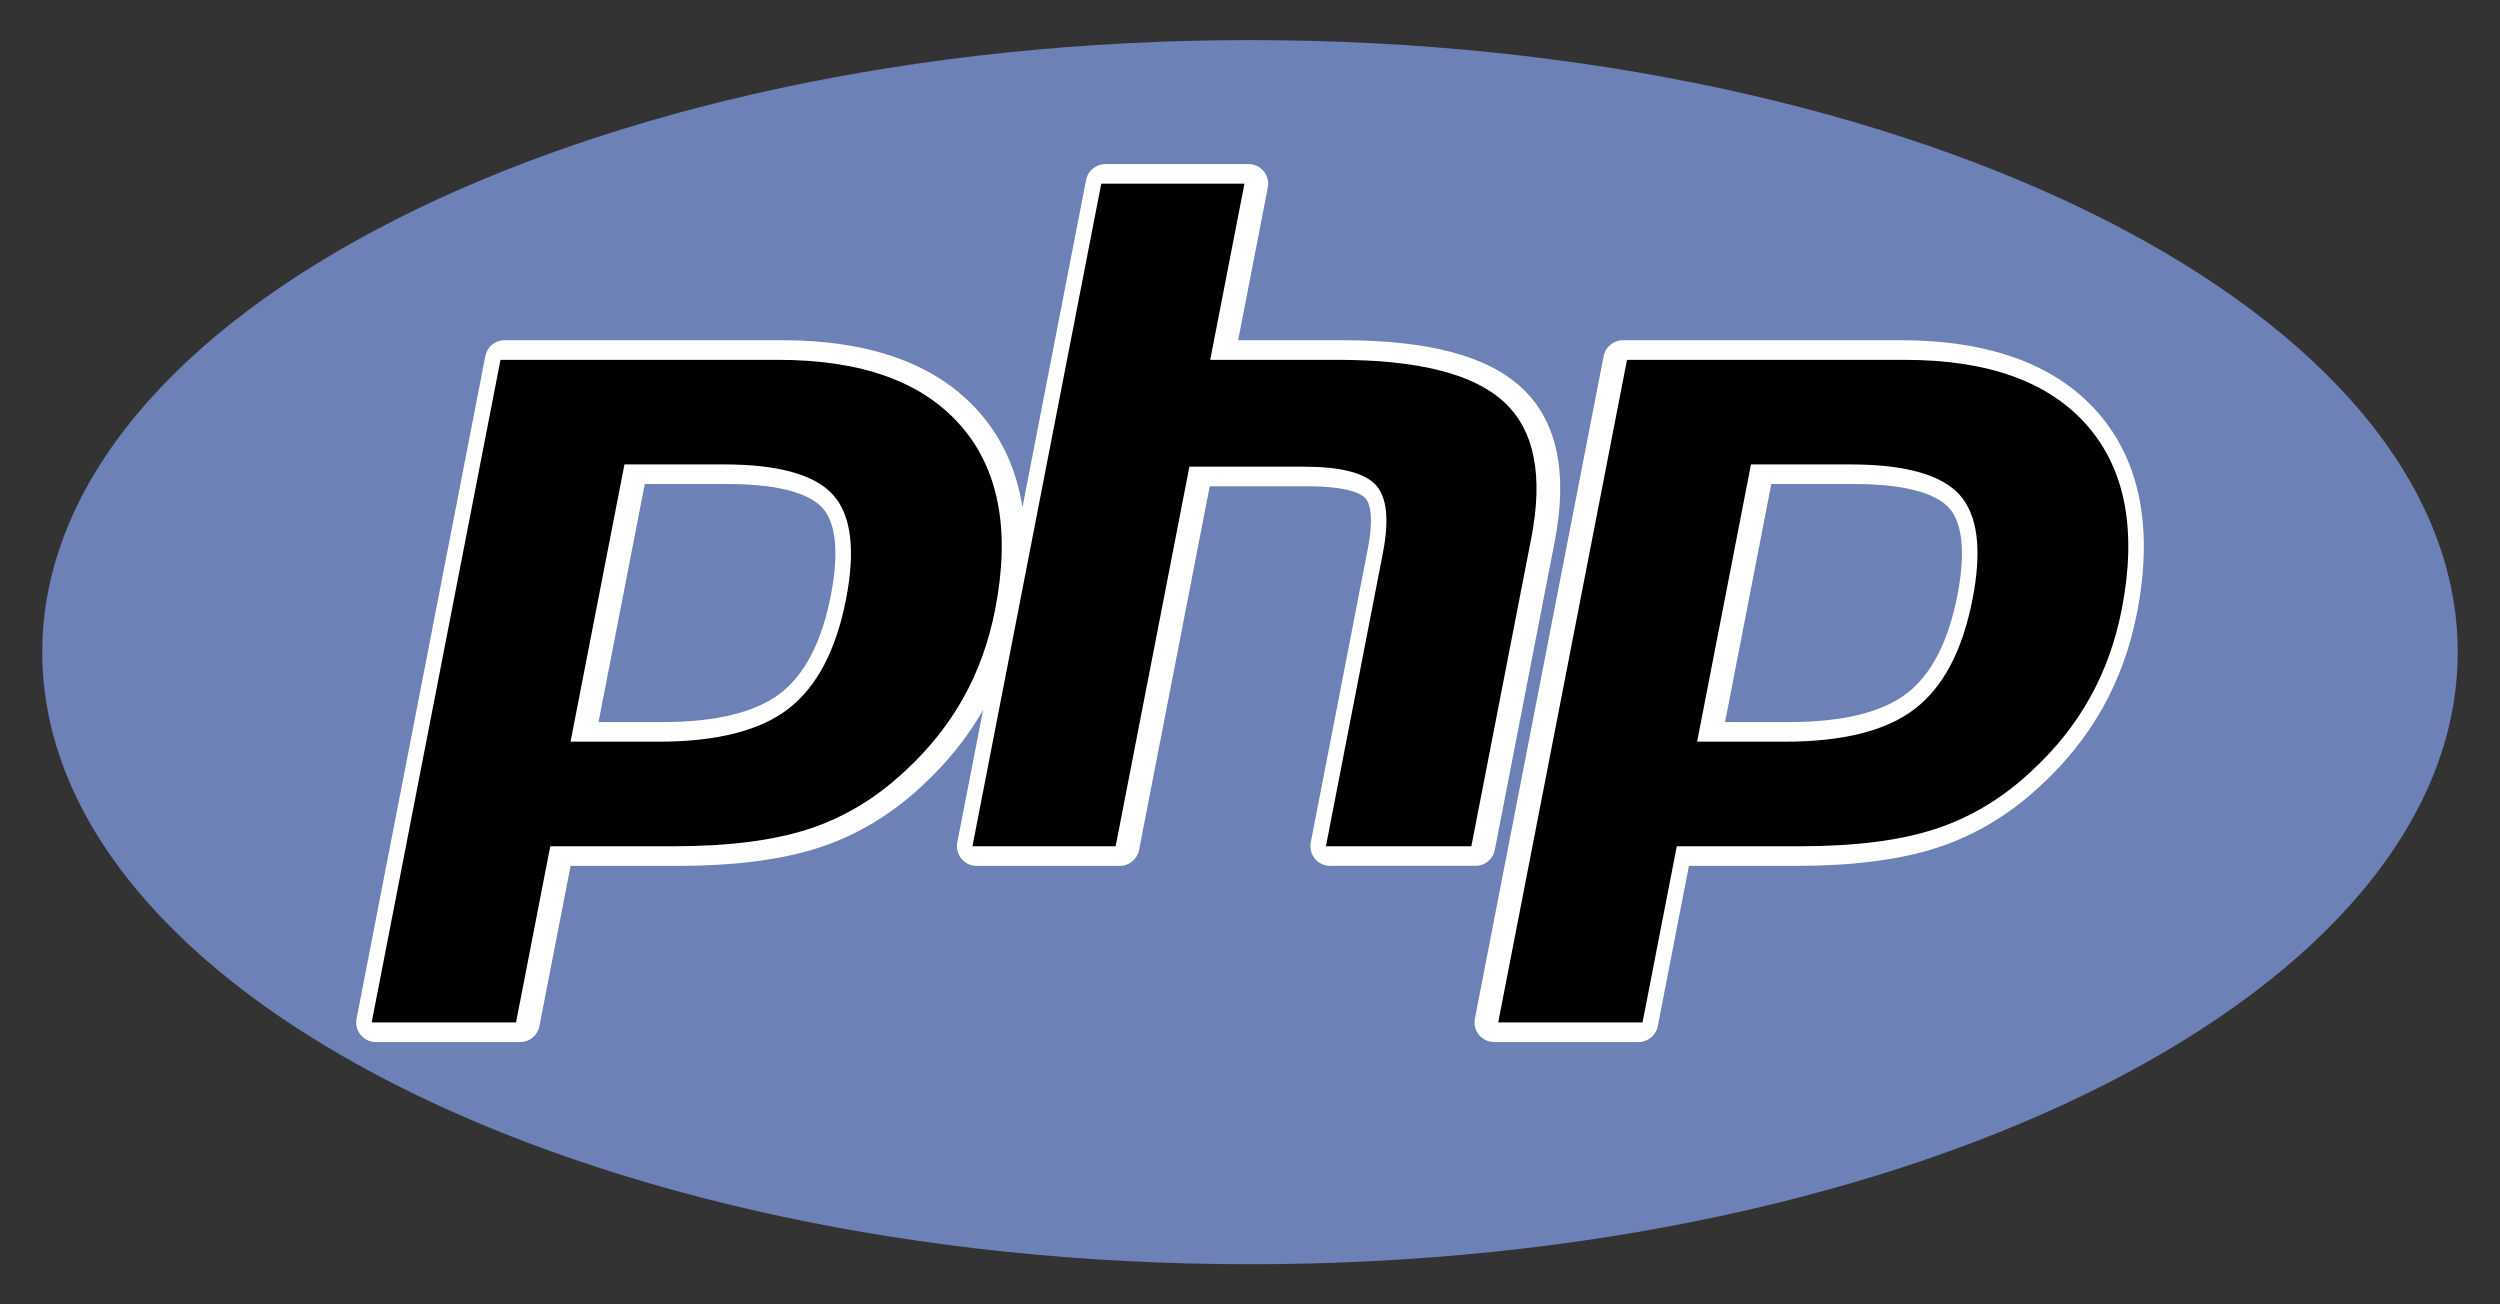 <svg width="46" height="24" viewBox="0 0 46 24" fill="none" xmlns="http://www.w3.org/2000/svg">
<rect x="0" y="0" width="46" height="24" fill="#333333" stroke="none"/>
<path fill-rule="evenodd" clip-rule="evenodd" d="M23 23.262C35.273 23.262 45.222 18.219 45.222 12C45.222 5.781 35.273 0.738 23 0.738C10.727 0.738 0.778 5.781 0.778 12C0.778 18.219 10.727 23.262 23 23.262Z" fill="#6E81B6"/>
<path fill-rule="evenodd" clip-rule="evenodd" d="M27.504 15.64L28.606 9.967C28.855 8.686 28.648 7.731 27.991 7.128C27.355 6.544 26.276 6.26 24.691 6.26H22.782L23.328 3.449C23.338 3.397 23.337 3.343 23.323 3.291C23.311 3.24 23.286 3.191 23.252 3.15C23.218 3.109 23.176 3.076 23.128 3.053C23.079 3.03 23.027 3.019 22.973 3.019H20.339C20.166 3.019 20.017 3.141 19.984 3.311L18.813 9.334C18.707 8.656 18.445 8.074 18.025 7.593C17.252 6.708 16.029 6.26 14.391 6.26H9.285C9.111 6.26 8.963 6.383 8.93 6.552L6.561 18.743C6.54 18.849 6.568 18.959 6.636 19.042C6.705 19.125 6.807 19.174 6.915 19.174H9.571C9.744 19.174 9.892 19.051 9.925 18.881L10.499 15.932H12.475C13.512 15.932 14.384 15.82 15.065 15.598C15.76 15.372 16.401 14.988 16.965 14.46C17.421 14.041 17.798 13.572 18.088 13.066L17.614 15.502C17.594 15.608 17.621 15.717 17.69 15.8C17.759 15.884 17.861 15.932 17.969 15.932H20.604C20.777 15.932 20.925 15.809 20.959 15.639L22.259 8.948H24.067C24.837 8.948 25.063 9.101 25.125 9.167C25.18 9.227 25.296 9.439 25.166 10.107L24.118 15.501C24.108 15.554 24.11 15.607 24.123 15.659C24.136 15.711 24.16 15.759 24.194 15.8C24.228 15.841 24.27 15.874 24.319 15.897C24.367 15.919 24.419 15.931 24.473 15.931H27.149C27.233 15.932 27.314 15.903 27.379 15.849C27.444 15.796 27.488 15.722 27.504 15.64V15.64ZM15.288 10.952C15.123 11.803 14.811 12.409 14.361 12.755C13.905 13.107 13.174 13.286 12.19 13.286H11.013L11.864 8.906H13.385C14.503 8.906 14.954 9.145 15.134 9.346C15.385 9.623 15.438 10.179 15.288 10.952V10.952ZM38.602 7.593C37.829 6.708 36.607 6.26 34.969 6.26H29.862C29.689 6.26 29.54 6.383 29.507 6.552L27.138 18.743C27.117 18.849 27.145 18.959 27.214 19.042C27.282 19.125 27.385 19.174 27.492 19.174H30.148C30.321 19.174 30.47 19.051 30.503 18.881L31.076 15.932H33.053C34.09 15.932 34.961 15.82 35.642 15.598C36.338 15.372 36.978 14.988 37.542 14.46C38.013 14.028 38.4 13.541 38.694 13.017C38.987 12.492 39.198 11.907 39.321 11.277C39.622 9.723 39.381 8.484 38.602 7.593V7.593ZM36.017 10.952C35.851 11.803 35.539 12.409 35.09 12.755C34.633 13.107 33.902 13.286 32.918 13.286H31.741L32.592 8.906H34.114C35.231 8.906 35.682 9.145 35.863 9.346C36.113 9.623 36.166 10.179 36.017 10.952V10.952Z" fill="white"/>
<path fill-rule="evenodd" clip-rule="evenodd" d="M13.31 8.545C14.319 8.545 14.991 8.731 15.327 9.104C15.663 9.476 15.743 10.116 15.568 11.021C15.384 11.965 15.03 12.638 14.506 13.042C13.982 13.446 13.184 13.647 12.114 13.647H10.498L11.49 8.545H13.31ZM6.839 18.812H9.495L10.125 15.571H12.4C13.403 15.571 14.229 15.466 14.877 15.255C15.525 15.044 16.115 14.69 16.645 14.194C17.09 13.785 17.45 13.334 17.726 12.841C18.001 12.347 18.197 11.803 18.312 11.208C18.593 9.763 18.381 8.637 17.677 7.831C16.973 7.024 15.852 6.621 14.316 6.621H9.209L6.839 18.812V18.812ZM20.263 3.38H22.898L22.268 6.621H24.615C26.091 6.621 27.111 6.879 27.671 7.394C28.232 7.909 28.4 8.744 28.176 9.898L27.073 15.571H24.397L25.445 10.177C25.564 9.563 25.52 9.145 25.313 8.922C25.106 8.699 24.665 8.587 23.991 8.587H21.885L20.528 15.571H17.893L20.263 3.38ZM34.038 8.545C35.047 8.545 35.719 8.731 36.056 9.104C36.391 9.476 36.471 10.116 36.295 11.021C36.112 11.965 35.759 12.638 35.234 13.042C34.711 13.446 33.913 13.647 32.843 13.647H31.227L32.218 8.545H34.038V8.545ZM27.567 18.812H30.223L30.853 15.571H33.127C34.131 15.571 34.957 15.466 35.605 15.255C36.253 15.044 36.843 14.69 37.373 14.194C37.818 13.785 38.178 13.334 38.453 12.841C38.729 12.347 38.925 11.803 39.041 11.208C39.322 9.763 39.109 8.637 38.405 7.831C37.7 7.024 36.58 6.621 35.044 6.621H29.937L27.567 18.812V18.812Z" fill="black"/>
</svg>
